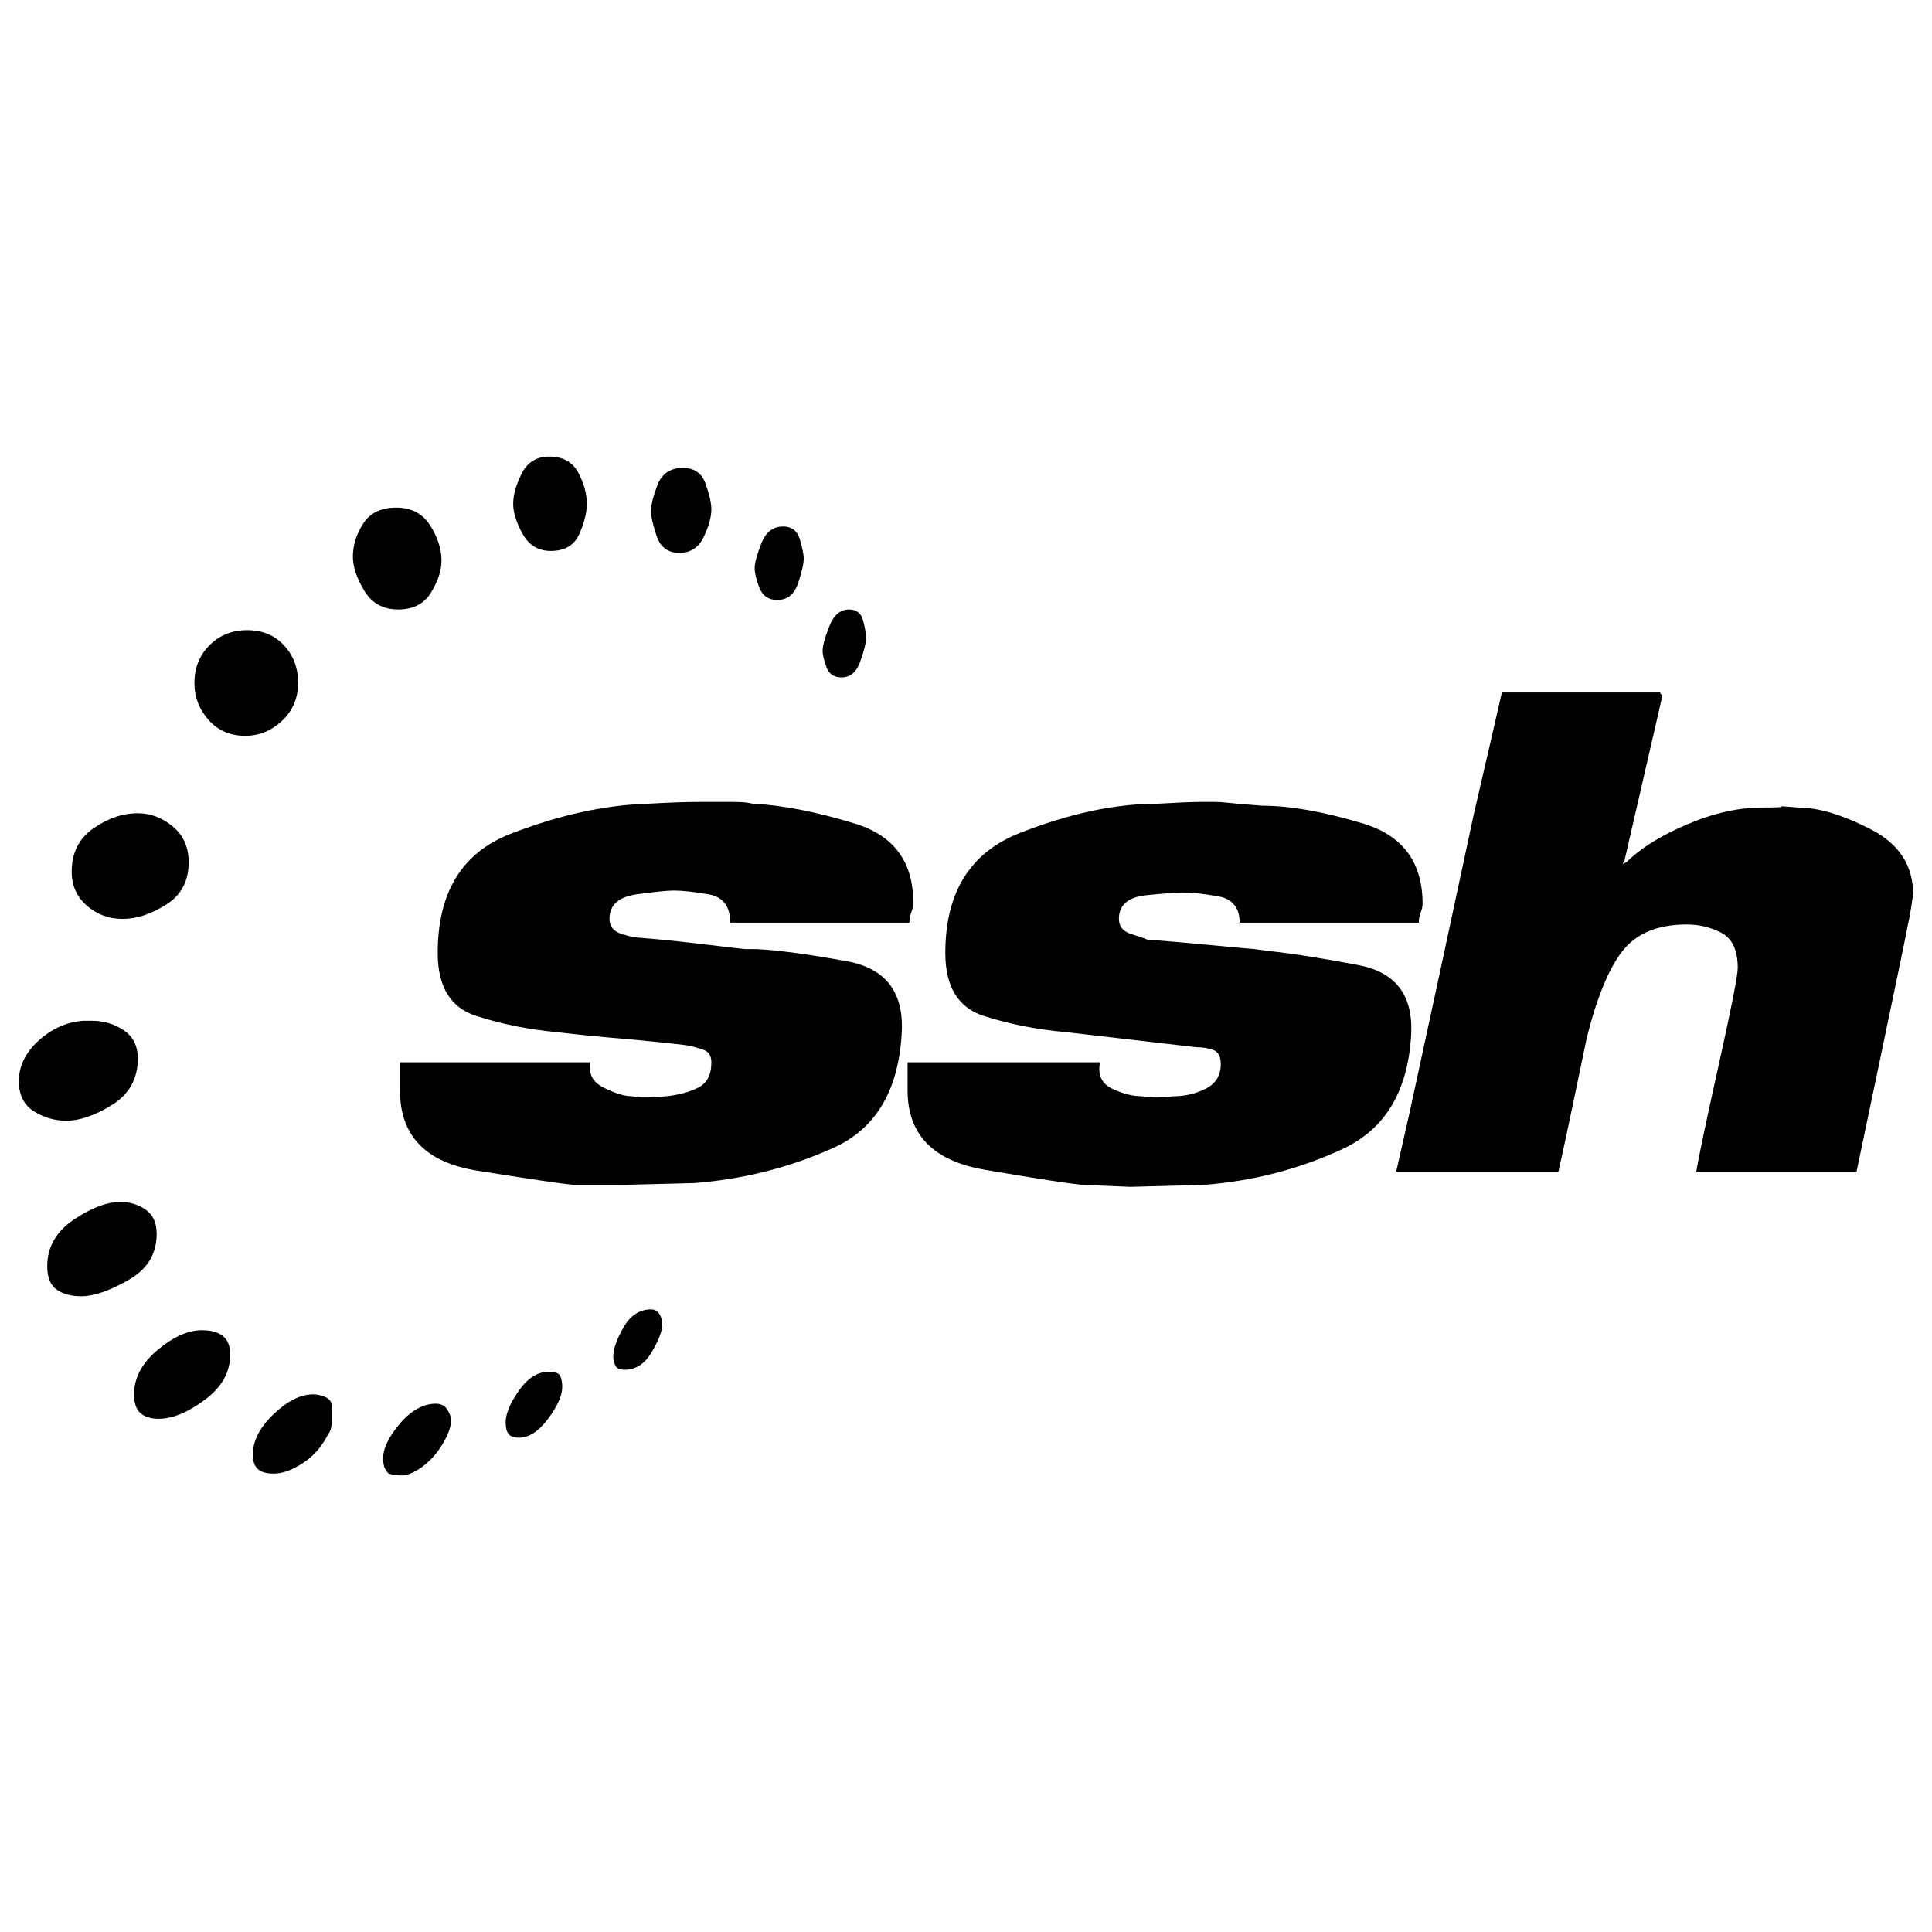 <svg xmlns="http://www.w3.org/2000/svg" xmlns:xlink="http://www.w3.org/1999/xlink" width="128" height="128"><path fill="#000000" d="M99.38 45.88L99.50 45.88Q98.88 48.63 97.63 54L97.63 54Q96.50 59.25 95.38 64.50Q94.25 69.75 93.38 73.75L93.38 73.75Q92.50 77.63 92.50 77.63L92.50 77.63L103.25 77.63Q103.75 75.38 104.19 73.25Q104.63 71.13 105.13 68.75L105.13 68.75Q106.13 64.75 107.50 63Q108.88 61.25 111.75 61.25L111.75 61.25Q113 61.25 114.06 61.81Q115.13 62.38 115.13 64.13L115.13 64.13Q115.13 64.88 113.88 70.50Q112.63 76.13 112.38 77.63L112.38 77.63L123 77.63Q123 77.63 124.69 69.56Q126.38 61.50 126.38 61.38L126.38 61.38Q126.50 60.88 126.63 60.06Q126.75 59.25 126.75 59.25L126.75 59.25Q126.75 56.38 123.94 54.94Q121.13 53.50 119.13 53.50L119.13 53.50Q117.75 53.38 118 53.44Q118.25 53.50 116.75 53.50L116.75 53.50Q114.38 53.50 111.75 54.63Q109.13 55.75 107.75 57.13L107.75 57.13L107.50 57.25L107.63 57L110.13 46.13Q110.13 46 110.06 46Q110 46 110 45.88L110 45.88L99.38 45.88ZM48.50 53.13L48.50 53.13Q47.63 53.13 46.31 53.13Q45 53.13 42.88 53.25L42.88 53.25Q38.63 53.38 33.81 55.25Q29 57.13 29 63.13L29 63.13Q29 66.50 31.56 67.31Q34.13 68.13 36.88 68.38L36.88 68.38Q39 68.63 41.19 68.81Q43.38 69 45.50 69.25L45.50 69.25Q46.13 69.38 46.63 69.56Q47.13 69.75 47.13 70.38L47.13 70.38Q47.13 71.63 46.25 72.06Q45.38 72.50 44.13 72.63L44.13 72.63Q42.75 72.75 42.31 72.69Q41.88 72.63 41.88 72.63L41.88 72.63Q41.13 72.63 40 72.06Q38.88 71.50 39.13 70.38L39.13 70.38L26.50 70.38L26.50 72.25Q26.50 76.75 31.63 77.56Q36.75 78.38 38 78.50L38 78.50L41.25 78.50L46 78.38Q50.88 78 55.19 76.06Q59.50 74.13 59.75 68.25L59.75 68.25Q59.88 64.38 56.13 63.69Q52.38 63 50.13 62.88L50.13 62.88L49.38 62.88Q49.25 62.88 46.63 62.56Q44 62.25 42.38 62.13L42.38 62.13Q42 62.13 41.19 61.88Q40.38 61.63 40.38 60.88L40.38 60.88Q40.38 59.50 42.19 59.25Q44 59 44.63 59L44.63 59Q45.50 59 46.94 59.25Q48.38 59.50 48.38 61.13L48.38 61.13L60.25 61.13Q60.25 60.75 60.38 60.44Q60.50 60.13 60.50 59.75L60.50 59.75Q60.50 55.75 56.63 54.56Q52.75 53.38 49.88 53.25L49.88 53.25Q49.88 53.25 49.56 53.19Q49.25 53.13 48.50 53.13L48.50 53.13ZM80.50 53.13L80.50 53.13Q80.25 53.13 79.50 53.13Q78.75 53.13 76.63 53.25L76.63 53.25Q72.50 53.25 67.56 55.19Q62.63 57.13 62.63 63.13L62.63 63.13Q62.63 66.50 65.19 67.31Q67.75 68.13 70.63 68.38L70.63 68.38Q72.75 68.63 74.94 68.88Q77.13 69.13 79.25 69.38L79.25 69.38Q79.88 69.38 80.38 69.56Q80.88 69.75 80.88 70.50L80.88 70.50Q80.88 71.63 79.88 72.13Q78.88 72.63 77.75 72.63L77.75 72.63Q76.75 72.75 76.19 72.69Q75.63 72.63 75.63 72.63L75.63 72.63Q74.75 72.63 73.69 72.13Q72.63 71.63 72.88 70.38L72.88 70.38L60.13 70.38L60.13 72.25Q60.13 76.63 65.25 77.50Q70.38 78.38 71.75 78.50L71.75 78.50L74.88 78.63L79.75 78.50Q84.63 78.13 88.94 76.13Q93.25 74.13 93.50 68.38L93.50 68.38Q93.63 64.63 90 63.94Q86.38 63.25 84 63L84 63L83.13 62.88Q83 62.88 80.38 62.63Q77.75 62.38 76 62.25L76 62.25Q75.75 62.13 74.94 61.88Q74.13 61.63 74.13 60.88L74.13 60.88Q74.13 59.50 75.94 59.31Q77.75 59.13 78.38 59.13L78.38 59.13Q79.25 59.13 80.69 59.38Q82.13 59.63 82.13 61.13L82.13 61.13L94 61.13Q94 60.75 94.13 60.44Q94.25 60.13 94.25 59.88L94.25 59.88Q94.25 55.75 90.31 54.56Q86.38 53.38 83.63 53.38L83.63 53.38Q81.88 53.25 81.38 53.19Q80.88 53.13 80.50 53.13L80.50 53.13ZM19.75 45.25L19.75 45.25Q19.75 43.75 18.81 42.75Q17.88 41.75 16.38 41.75L16.38 41.75Q14.88 41.75 13.88 42.75Q12.88 43.75 12.88 45.25L12.88 45.25Q12.88 46.63 13.81 47.69Q14.75 48.75 16.25 48.75L16.25 48.75Q17.63 48.75 18.69 47.75Q19.75 46.75 19.75 45.25L19.75 45.25ZM29.25 37.13L29.25 37.13Q29.25 36 28.50 34.81Q27.75 33.63 26.25 33.63L26.25 33.63Q24.75 33.63 24.06 34.69Q23.38 35.75 23.38 36.88L23.38 36.88Q23.38 37.88 24.13 39.13Q24.88 40.38 26.38 40.38L26.38 40.38Q27.88 40.38 28.56 39.25Q29.25 38.13 29.25 37.13L29.25 37.13ZM20.75 92.38L20.75 92.38Q19.50 92.38 18.13 93.69Q16.75 95 16.75 96.38L16.75 96.38Q16.75 97 17.06 97.31Q17.38 97.63 18.13 97.63L18.13 97.63Q19 97.63 20.06 96.94Q21.13 96.25 21.75 95L21.75 95Q21.88 94.88 21.94 94.56Q22 94.25 22 94.13L22 94.13L22 93.25Q22 92.75 21.56 92.56Q21.13 92.38 20.75 92.38L20.75 92.38ZM13.38 88.13L13.38 88.13Q12 88.13 10.44 89.44Q8.88 90.75 8.88 92.38L8.88 92.38Q8.88 93.25 9.31 93.63Q9.75 94 10.50 94L10.50 94Q11.88 94 13.56 92.75Q15.25 91.50 15.25 89.75L15.25 89.75Q15.25 88.88 14.75 88.50Q14.25 88.13 13.38 88.13ZM8.13 60.88L8.13 60.88Q9.50 60.88 11 59.94Q12.50 59 12.50 57.13L12.50 57.13Q12.50 55.63 11.44 54.75Q10.38 53.88 9.13 53.88L9.13 53.88Q7.63 53.88 6.19 54.88Q4.75 55.88 4.75 57.75L4.75 57.75Q4.75 59.13 5.75 60Q6.75 60.88 8.13 60.88L8.13 60.88ZM10.38 81.75L10.38 81.75Q10.38 80.63 9.63 80.13Q8.88 79.63 8 79.63L8 79.63Q6.63 79.63 4.88 80.81Q3.13 82 3.13 83.88L3.13 83.88Q3.13 85 3.75 85.44Q4.38 85.88 5.38 85.88L5.38 85.88Q6.63 85.88 8.50 84.81Q10.38 83.75 10.38 81.75L10.38 81.75ZM9.13 70.13L9.13 70.13Q9.13 68.88 8.19 68.25Q7.25 67.63 6.13 67.63L6.13 67.63Q6 67.63 5.94 67.63Q5.88 67.63 5.50 67.63L5.50 67.63Q3.88 67.75 2.56 68.94Q1.25 70.13 1.25 71.63L1.25 71.63Q1.25 73 2.25 73.63Q3.25 74.25 4.38 74.25L4.38 74.25Q5.75 74.25 7.44 73.19Q9.13 72.13 9.13 70.13L9.13 70.13ZM28.88 93L28.88 93Q27.63 93 26.50 94.31Q25.38 95.63 25.38 96.63L25.38 96.63Q25.38 96.88 25.44 97.13Q25.50 97.38 25.75 97.63L25.75 97.63Q26.13 97.75 26.63 97.75Q27.13 97.75 27.88 97.25L27.88 97.25Q28.75 96.63 29.31 95.69Q29.88 94.75 29.88 94.13L29.88 94.13Q29.88 93.75 29.63 93.38Q29.38 93 28.88 93L28.88 93ZM51.88 34.88L51.88 34.88Q50.88 34.88 50.44 36Q50 37.13 50 37.63L50 37.63Q50 38.13 50.31 38.94Q50.63 39.75 51.50 39.75L51.50 39.75Q52.50 39.75 52.88 38.63Q53.25 37.50 53.25 37L53.25 37Q53.25 36.63 53 35.75Q52.75 34.88 51.88 34.88L51.88 34.88ZM56.25 40.38L56.25 40.38Q55.38 40.38 54.94 41.50Q54.50 42.63 54.50 43.13L54.50 43.13Q54.50 43.50 54.75 44.19Q55 44.88 55.75 44.88L55.75 44.88Q56.63 44.88 57 43.81Q57.38 42.75 57.38 42.25L57.38 42.25Q57.38 41.88 57.19 41.13Q57 40.38 56.25 40.38ZM45.25 31L45.25 31Q44 31 43.56 32.13Q43.13 33.25 43.13 33.88L43.13 33.88Q43.13 34.38 43.50 35.50Q43.88 36.63 45 36.63L45 36.63Q46.13 36.63 46.63 35.56Q47.13 34.50 47.13 33.75L47.13 33.75Q47.13 33.13 46.75 32.06Q46.38 31 45.25 31L45.25 31ZM43.13 86.75L43.13 86.75Q42 86.75 41.31 87.94Q40.63 89.13 40.63 89.88L40.63 89.88Q40.63 90.13 40.75 90.44Q40.88 90.75 41.38 90.75L41.38 90.75Q42.50 90.75 43.19 89.56Q43.88 88.38 43.88 87.75L43.88 87.75Q43.88 87.38 43.69 87.06Q43.50 86.75 43.13 86.75L43.13 86.75ZM36.38 30.25L36.38 30.25Q35.13 30.25 34.56 31.38Q34 32.50 34 33.38L34 33.38Q34 34.25 34.63 35.38Q35.25 36.50 36.50 36.50L36.50 36.50Q37.88 36.50 38.38 35.38Q38.88 34.25 38.88 33.38L38.88 33.38Q38.88 32.38 38.31 31.31Q37.75 30.25 36.38 30.25L36.38 30.25ZM36.38 90.88L36.38 90.88Q35.25 90.88 34.38 92.13Q33.50 93.38 33.50 94.25L33.50 94.25Q33.50 94.75 33.69 95Q33.88 95.25 34.38 95.25L34.38 95.25Q35.38 95.25 36.31 94Q37.25 92.75 37.25 91.88L37.25 91.88Q37.25 91.50 37.13 91.19Q37 90.88 36.38 90.88L36.38 90.88Z"/></svg>